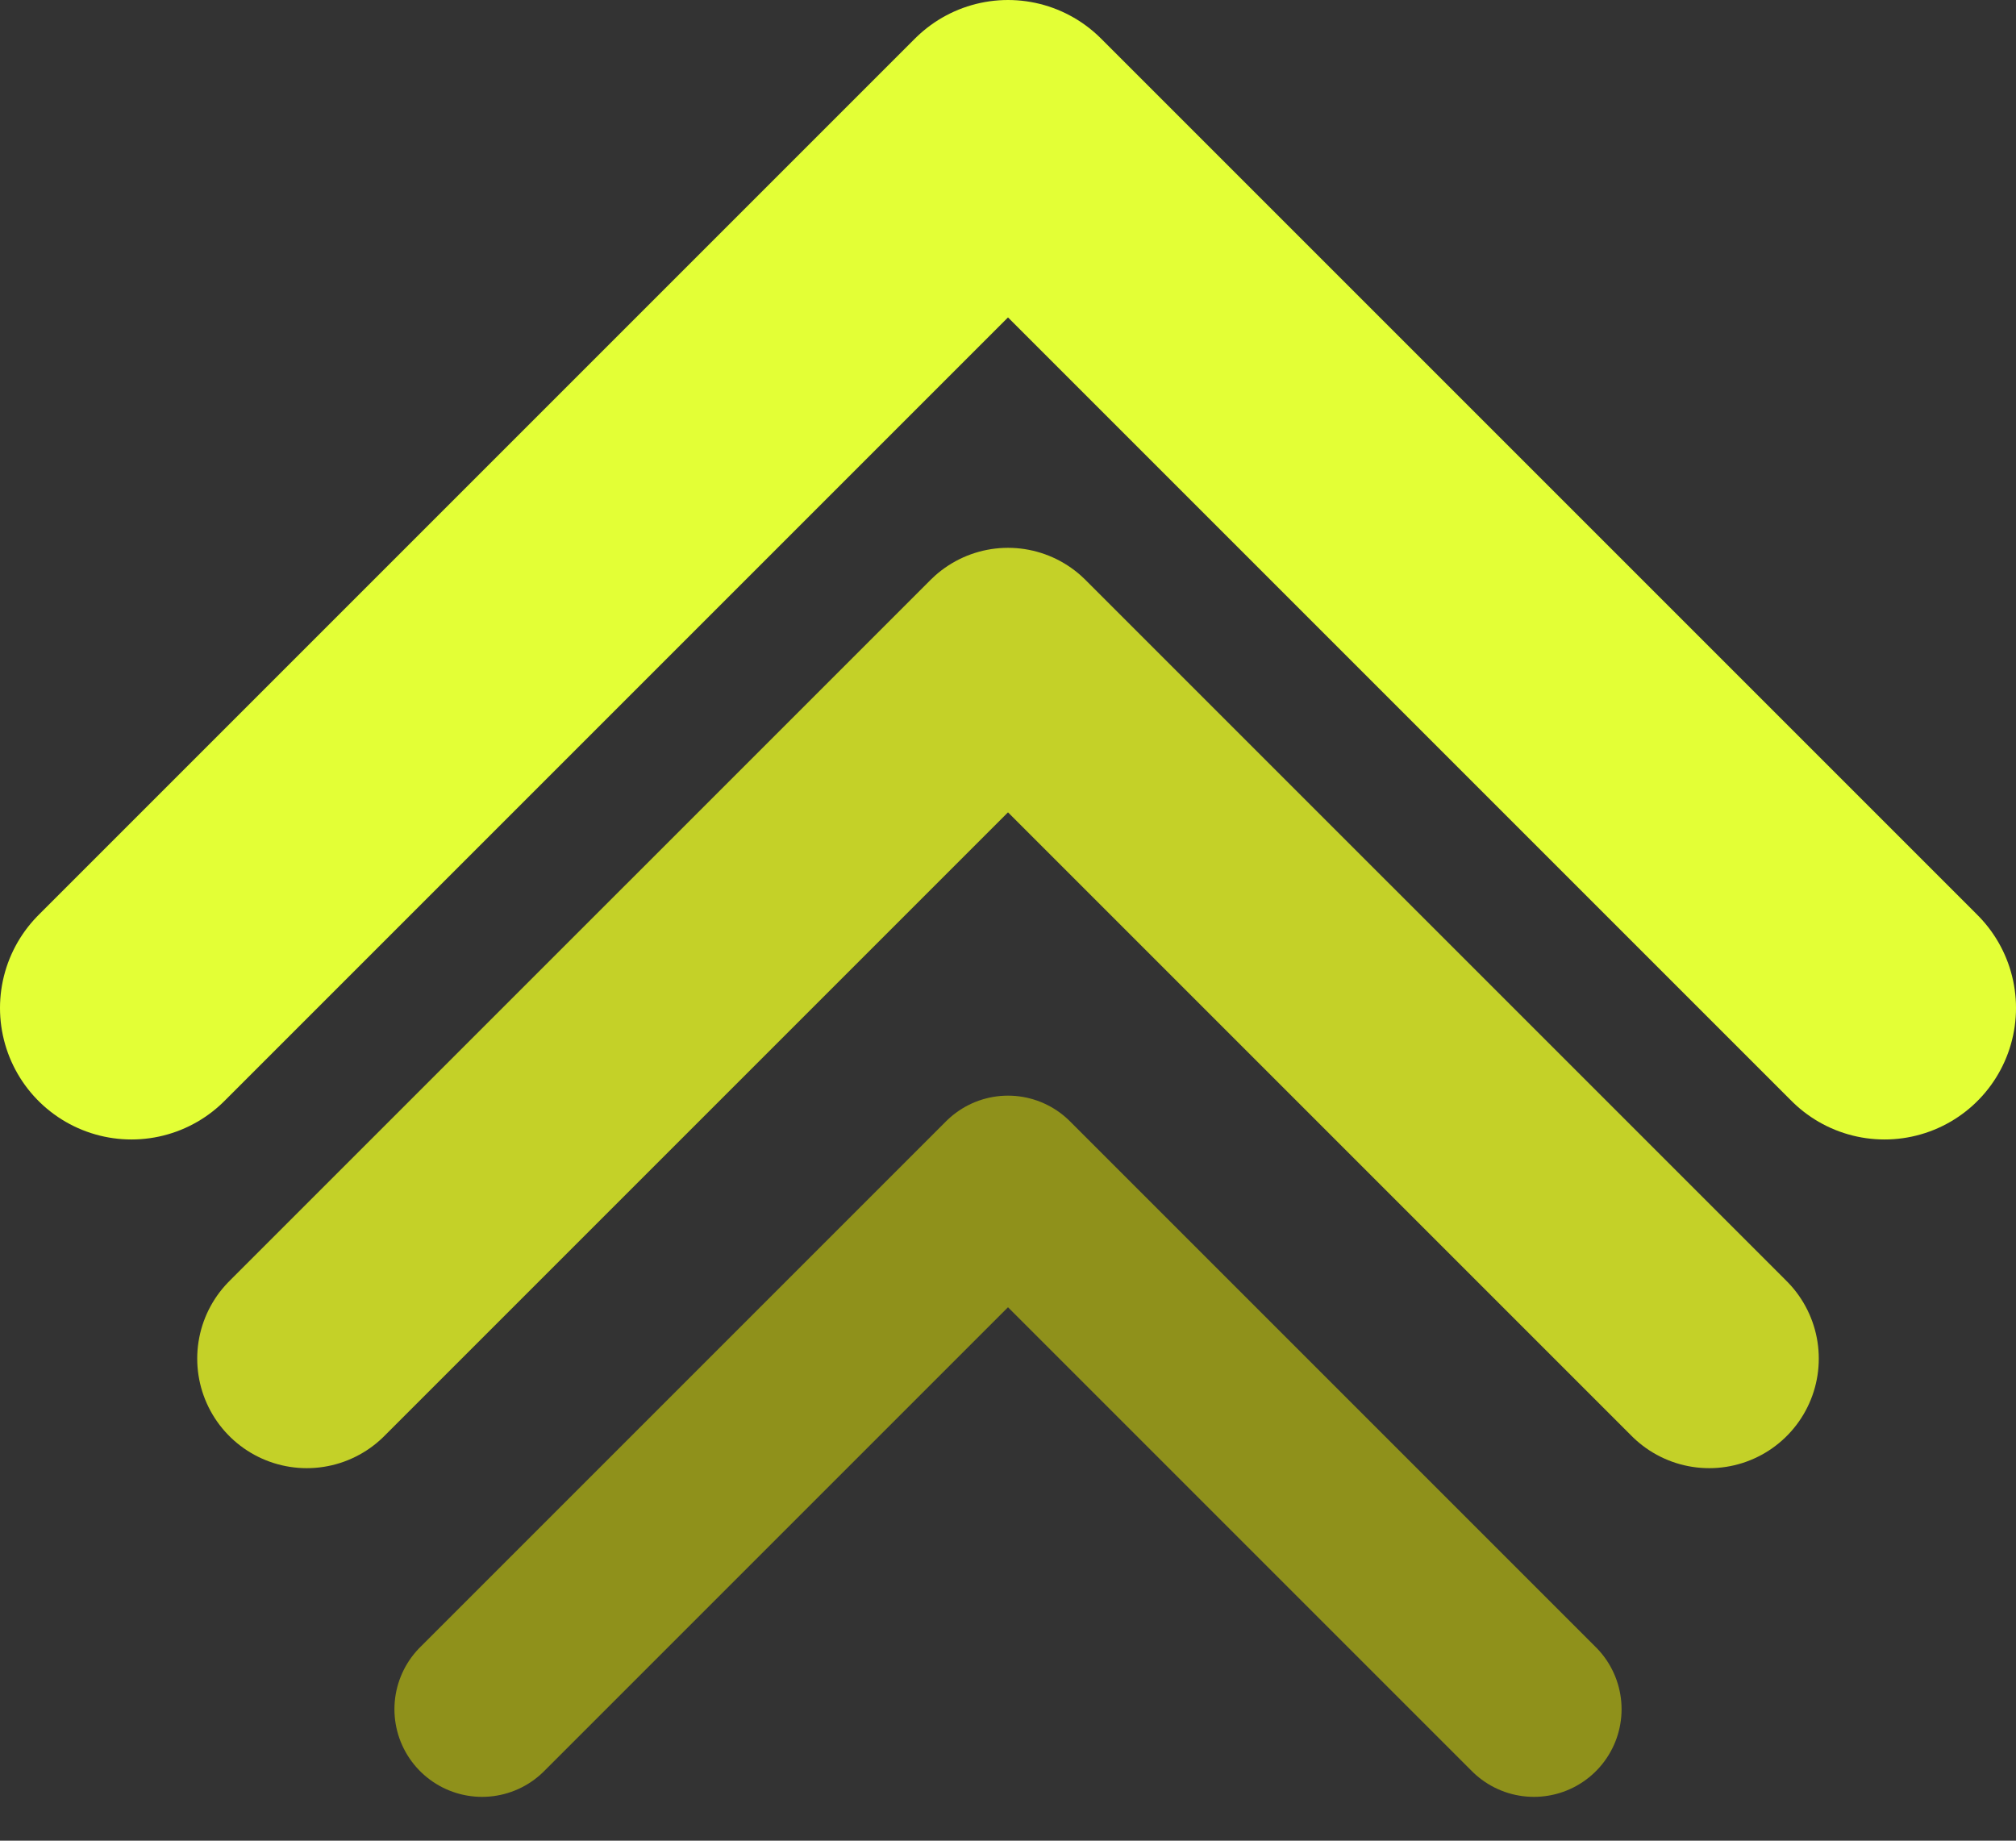 <svg xmlns="http://www.w3.org/2000/svg" viewBox="9 13 46 42" fill="none">
  <rect x="9" y="13" width="46" height="42" fill="#333333" stroke="none"/>
  <!-- Top (largest) chevron - Bright yellow -->
  <path d="M12 36 L32 16 L52 36" fill="none" stroke="#e3ff36" stroke-width="6" stroke-linecap="round" stroke-linejoin="round"/>
  <!-- Middle chevron - Medium yellow -->
  <path d="M16 44 L32 28 L48 44" fill="none" stroke="#c4d128" stroke-width="5" stroke-linecap="round" stroke-linejoin="round"/>
  <!-- Bottom (smallest) chevron - Dark yellow -->
  <path d="M20 52 L32 40 L44 52" fill="none" stroke="#8f911b" stroke-width="4" stroke-linecap="round" stroke-linejoin="round"/>
</svg>
